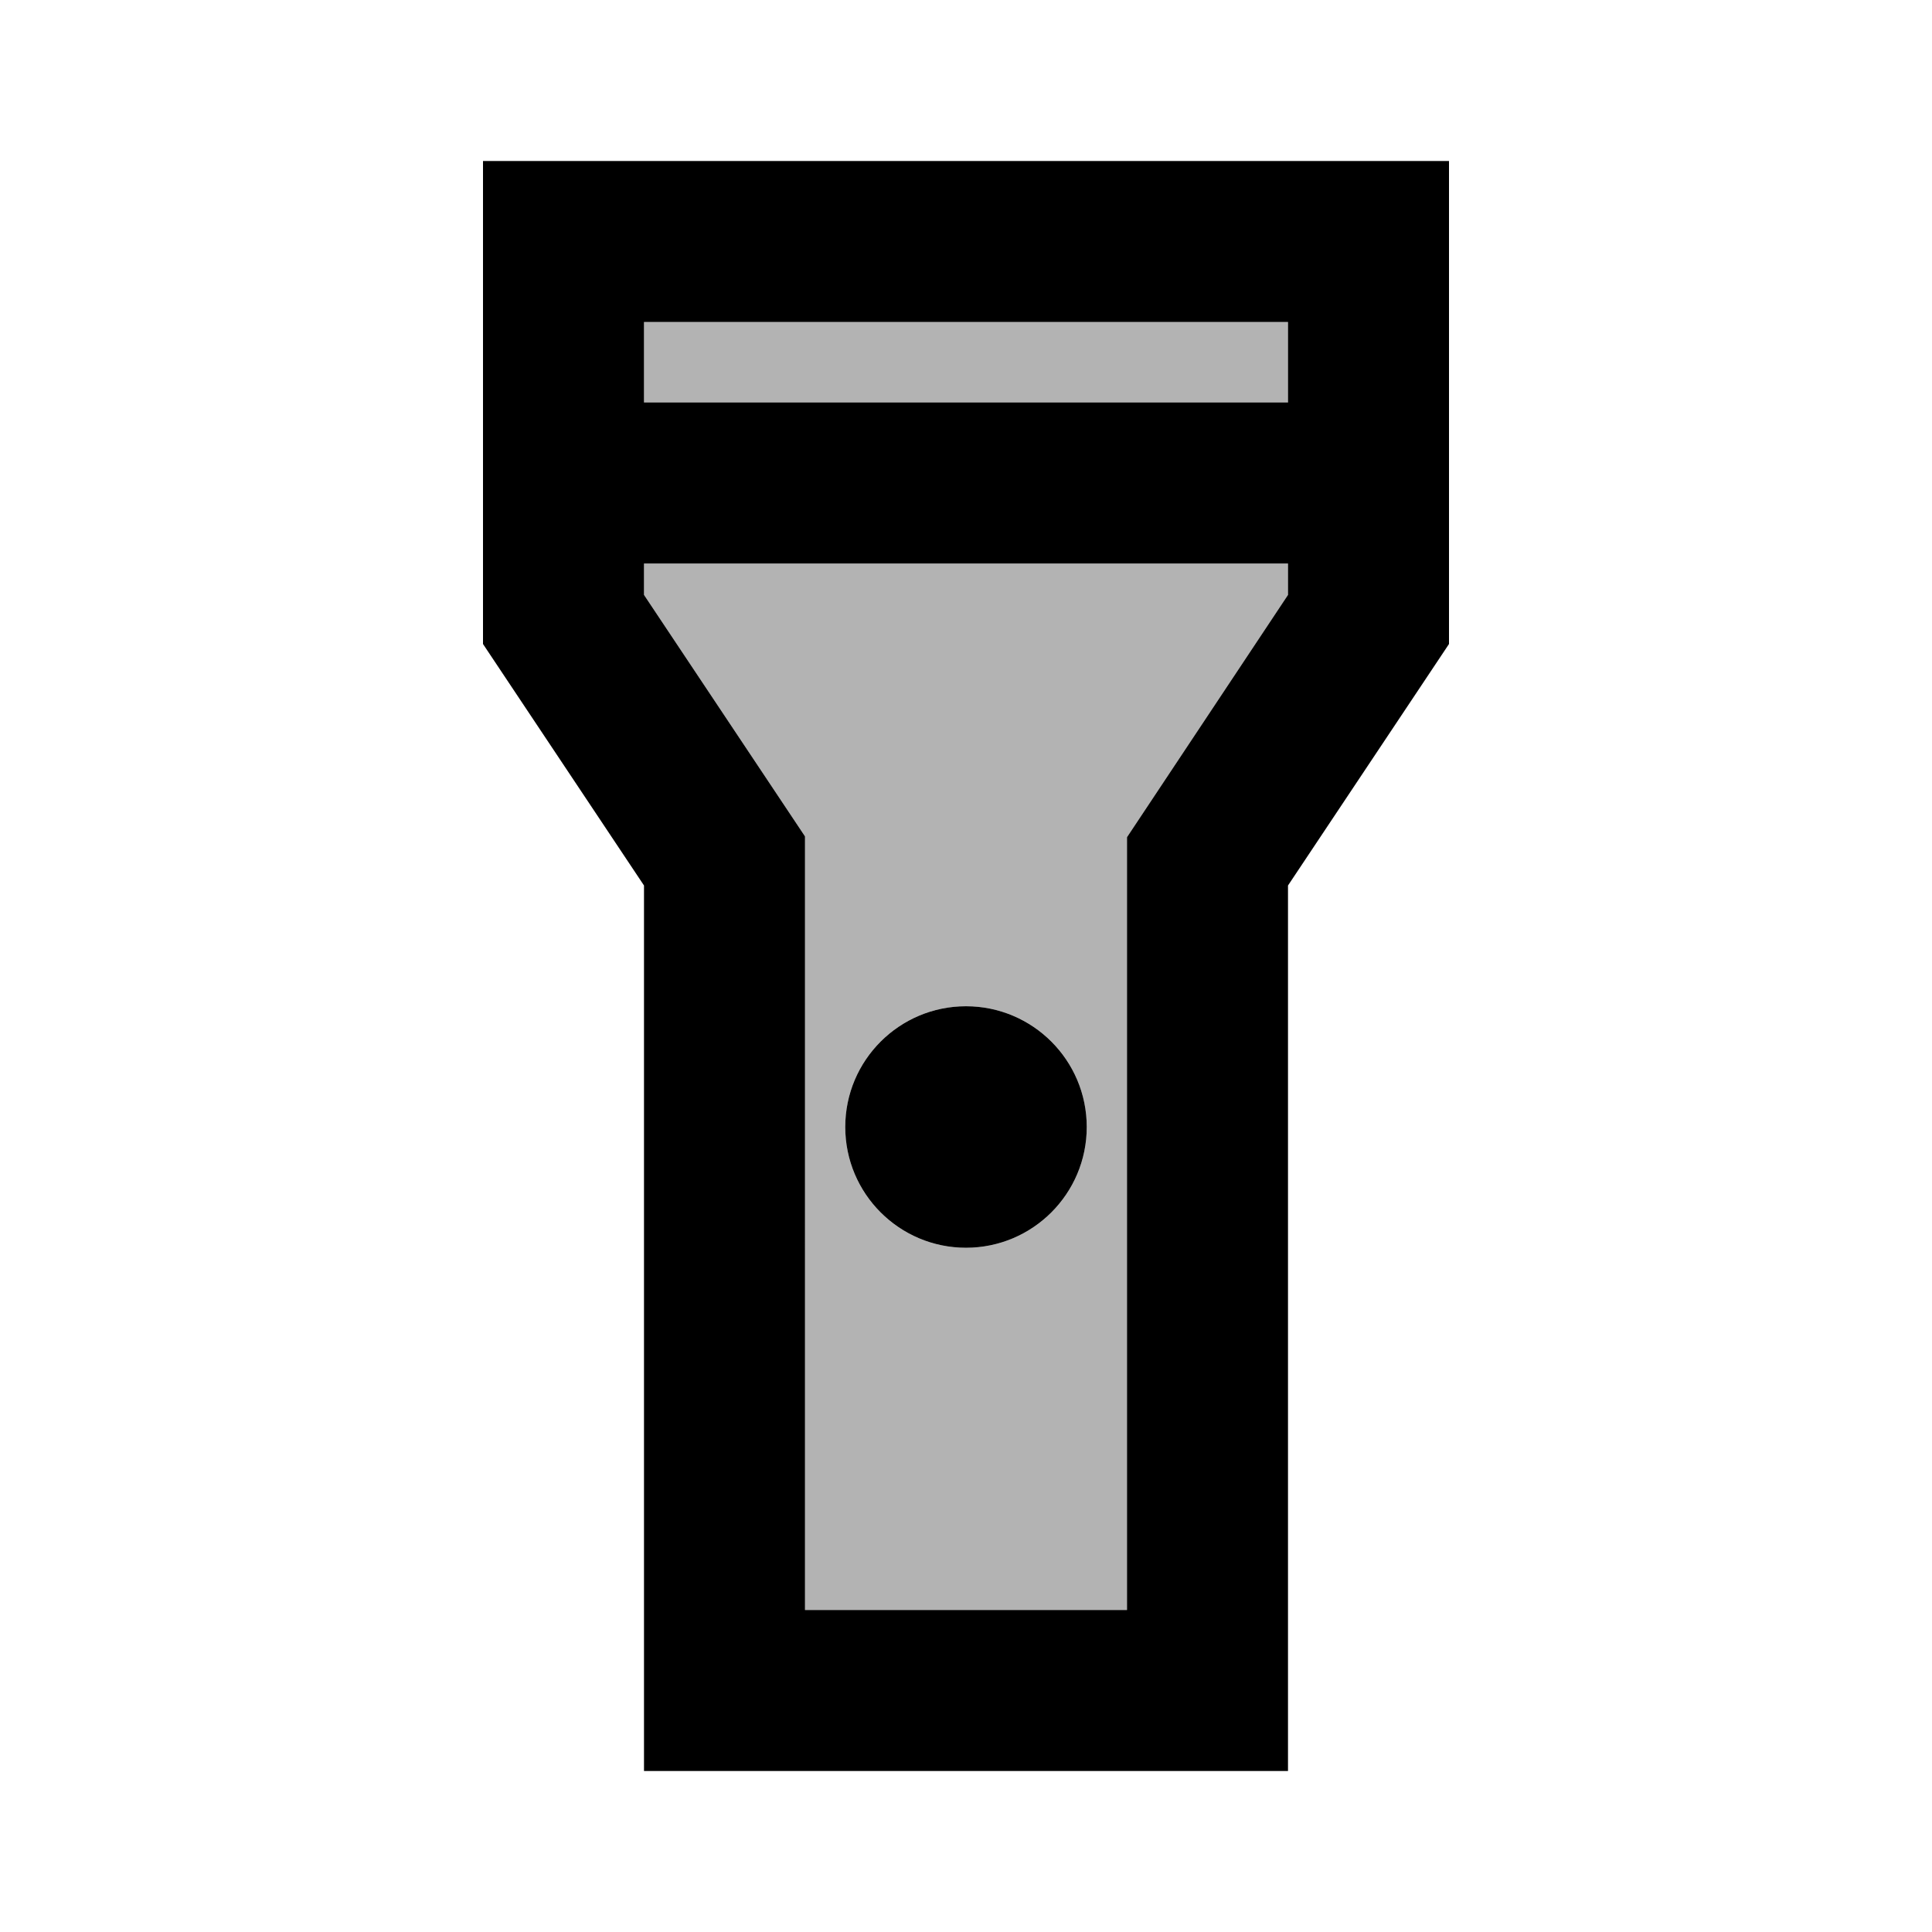 <svg fill="currentColor" xmlns="http://www.w3.org/2000/svg" enable-background="new 0 0 24 24" height="24" viewBox="0 0 24 24" width="24"><g><path d="M0,0h24v24H0V0z" fill="none"/></g><g><g><path d="M8,7.39l2,3V20h4v-9.6l2-3.01V7H8V7.39z M12,12.5c0.83,0,1.5,0.67,1.5,1.5s-0.67,1.5-1.5,1.5 s-1.5-0.67-1.5-1.5S11.17,12.5,12,12.5z" opacity=".3"/><rect height="1" opacity=".3" width="8" x="8" y="4"/><path d="M6,2v6l2,3v11h8V11l2-3V2H6z M16,7.39l-2,3.01V20h-4v-9.61l-2-3V7h8V7.39z M16,5H8V4h8V5z"/><circle cx="12" cy="14" r="1.5"/></g></g></svg>